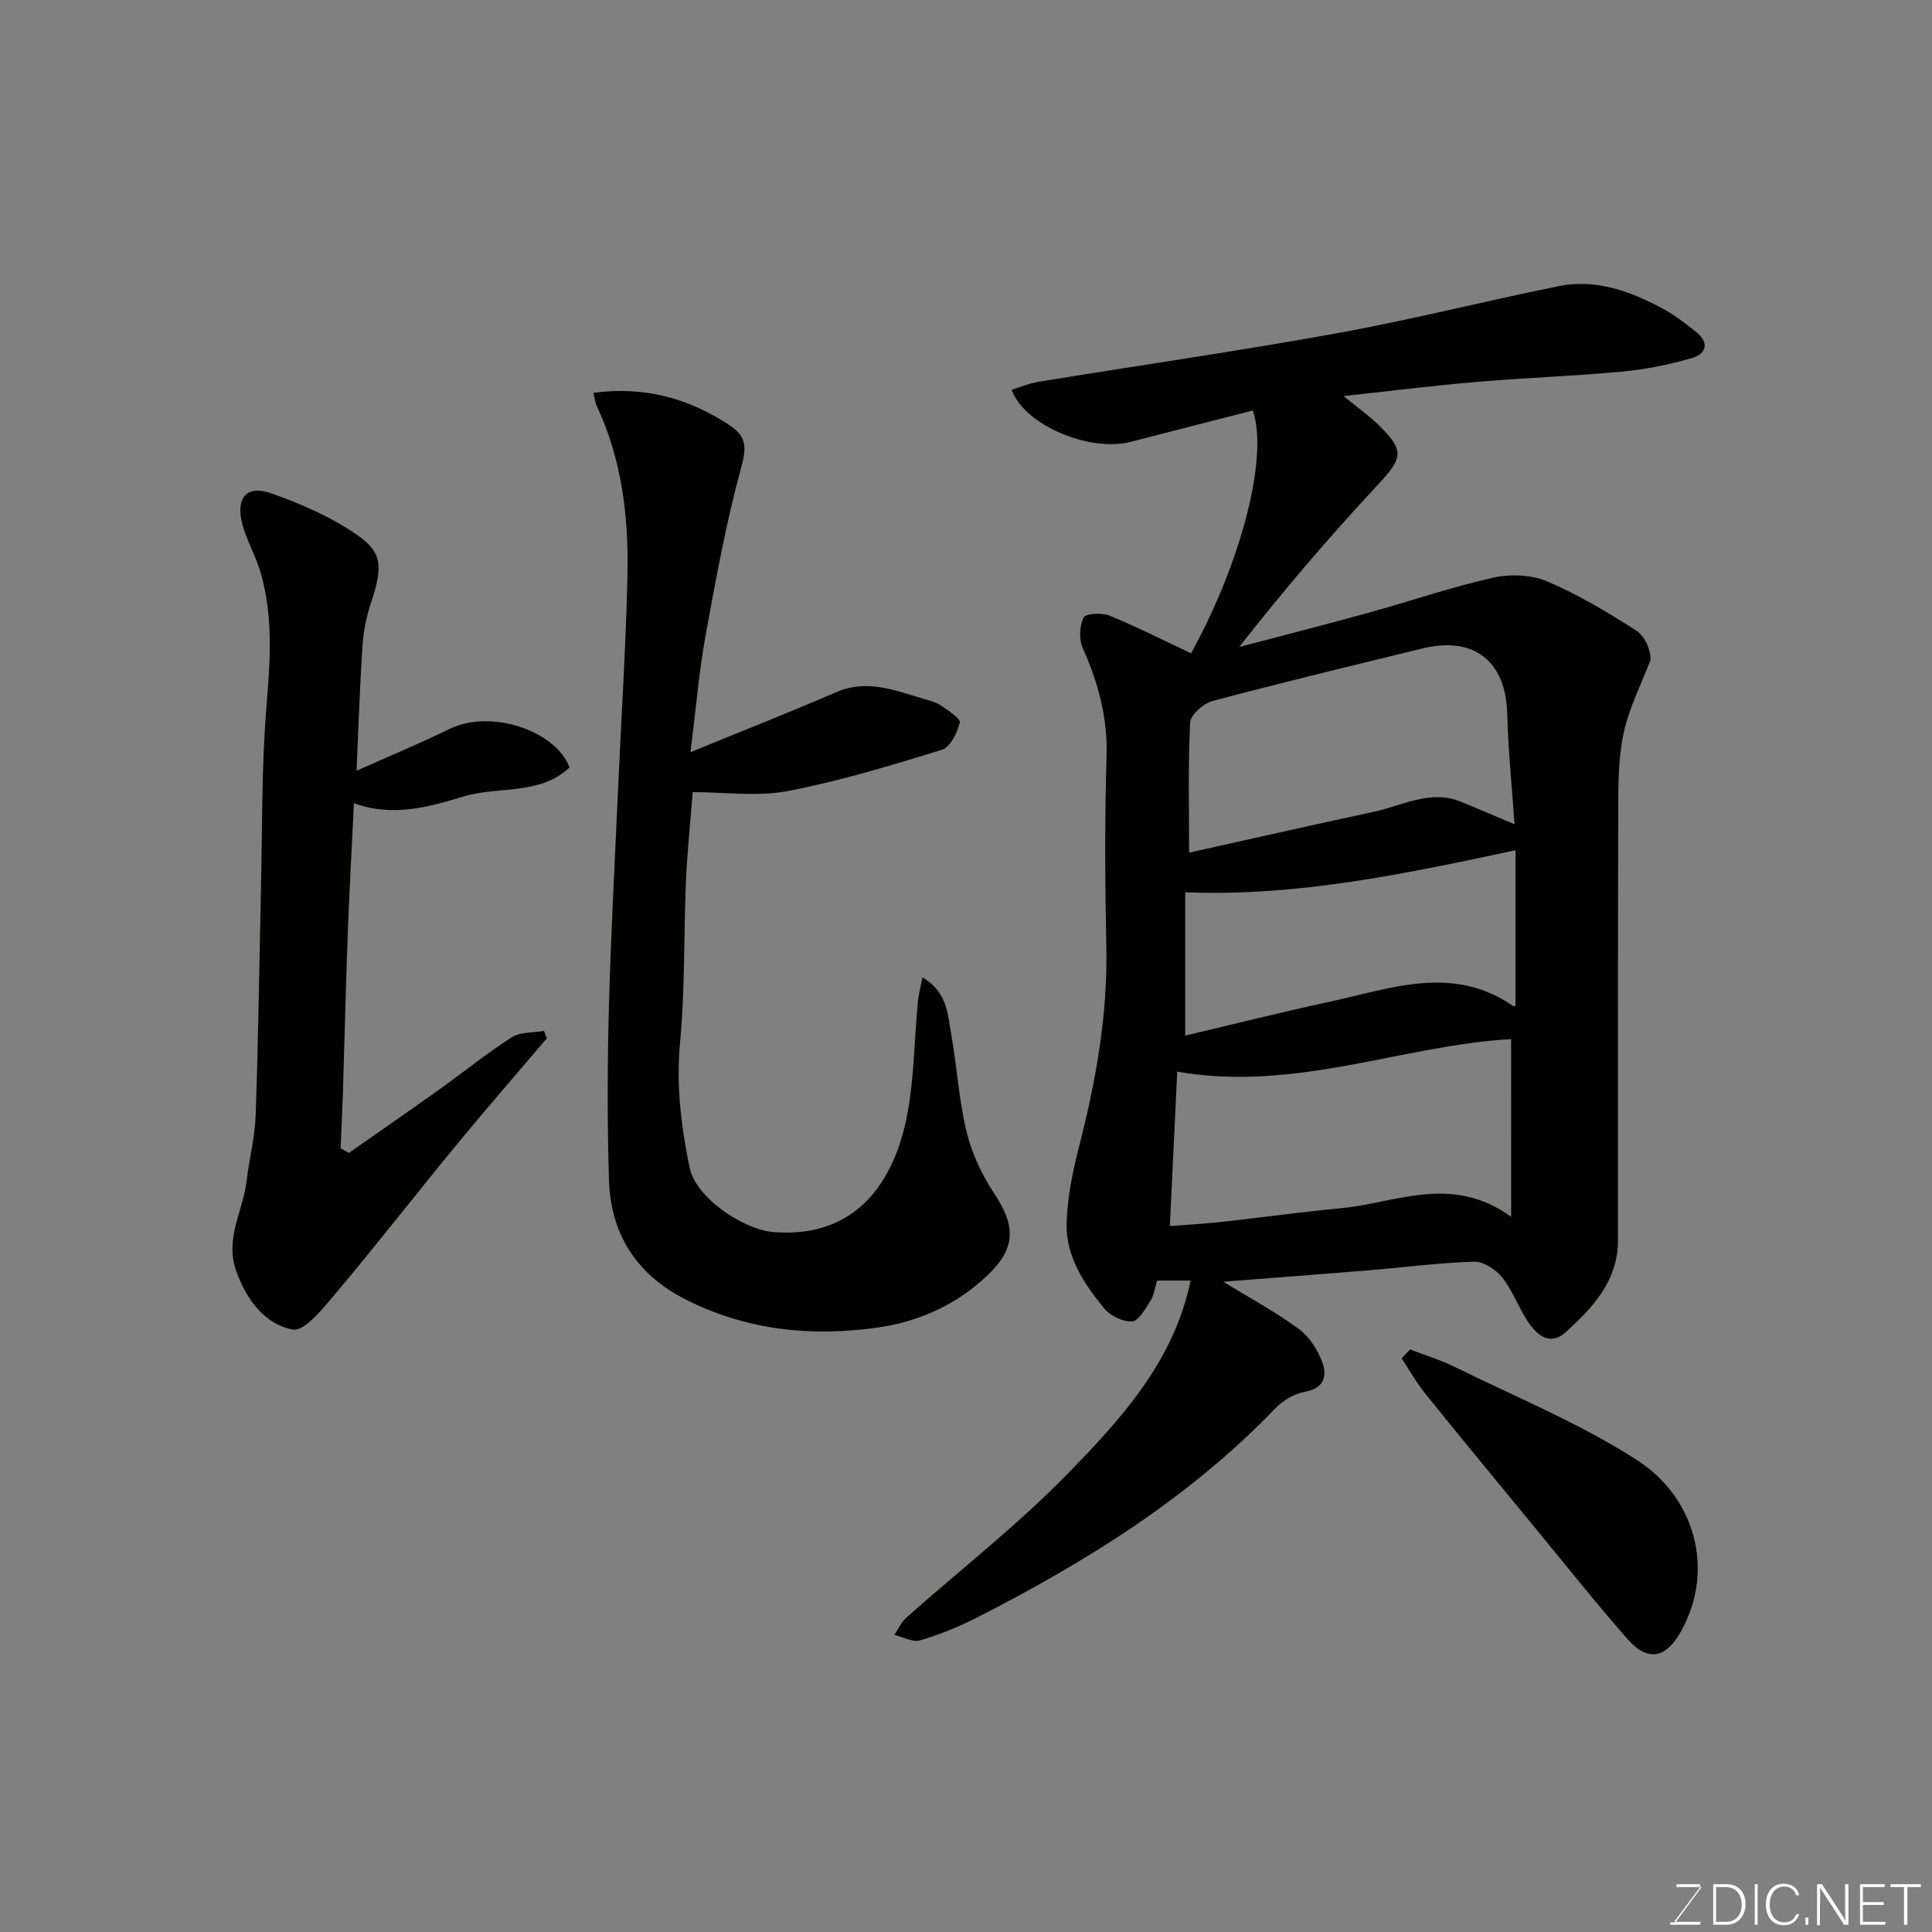 <svg enable-background="new 0 0 400 400" viewBox="0 0 400 400" xmlns="http://www.w3.org/2000/svg"><rect x="0" y="0" width="400" height="400" fill="#808080" stroke="none"/><path d="m246.5 265.13c-2.57 0-4.72 0-6.93 0-.46 1.46-.63 2.98-1.37 4.15-1.05 1.66-2.42 4.2-3.81 4.3-1.9.14-4.53-1.16-5.8-2.71-4.17-5.08-7.92-10.75-7.76-17.55.13-5.38 1.27-10.83 2.62-16.08 3.48-13.57 5.9-27.2 5.6-41.3-.27-13.16-.34-26.34.05-39.49.24-7.99-1.76-15.17-4.94-22.32-.8-1.79-.67-4.56.21-6.29.44-.86 3.79-1.01 5.37-.37 5.72 2.34 11.24 5.15 16.86 7.79 10.39-18.88 16.06-40.59 12.79-50.27-8.41 2.16-16.87 4.3-25.3 6.49-8.53 2.22-22.14-3.55-24.63-10.79 1.84-.56 3.63-1.33 5.51-1.64 20.62-3.36 41.31-6.34 61.87-10.06 15.37-2.78 30.54-6.65 45.85-9.74 7.76-1.57 14.91 1.05 21.64 4.69 2.42 1.31 4.64 3.04 6.81 4.76 2.78 2.2 2.2 4.55-.85 5.43-4.65 1.34-9.47 2.34-14.28 2.79-10.01.94-20.07 1.28-30.09 2.13-9.06.77-18.1 1.91-27.76 2.95 2.85 2.33 5.25 4.02 7.32 6.05 5.4 5.3 4.94 6.79-.25 12.36-9.99 10.73-19.55 21.88-28.66 33.54 8.93-2.35 17.87-4.63 26.77-7.09 8.62-2.38 17.1-5.3 25.81-7.26 3.52-.79 7.87-.62 11.14.76 6.42 2.72 12.51 6.37 18.41 10.15 2.01 1.29 3.03 4.12 3.05 6.07-1.91 5-4.42 9.87-5.56 15.04-1.12 5.1-1.14 10.5-1.15 15.76-.1 29.83-.03 59.66-.06 89.5-.01 8.33-5.26 13.91-10.85 18.96-3.33 3-6.14.44-8.04-2.59-1.82-2.9-3.04-6.24-5.16-8.87-1.3-1.61-3.84-3.22-5.77-3.16-7.2.22-14.38 1.17-21.58 1.77-10.18.84-20.36 1.6-30.31 2.38 5.06 3.11 10.58 6.09 15.6 9.75 2.2 1.6 3.97 4.37 4.92 6.98.98 2.71.42 5.34-3.58 6.04-2.22.39-4.62 1.83-6.21 3.49-17.76 18.47-39.14 31.74-61.74 43.27-3.76 1.92-7.72 3.53-11.76 4.72-1.54.45-3.54-.71-5.34-1.13.82-1.2 1.43-2.64 2.49-3.57 11.08-9.86 22.86-19.02 33.2-29.6 11.17-11.43 22.19-23.41 25.65-40.19zm66.36-50c-22.5 1.28-44.83 11.03-69.13 6.74-.53 11.08-1.02 21.5-1.52 31.97 3.89-.3 7.32-.48 10.73-.86 8.3-.92 16.58-2.06 24.89-2.86 11.32-1.09 22.7-7.08 35.04 1.8-.01-13.07-.01-24.58-.01-36.79zm.71-44.47c-.54-7.8-1.32-15.3-1.51-22.81-.28-10.95-6.85-16.22-17.58-13.59-14.51 3.55-29.03 7.04-43.46 10.88-1.87.5-4.53 2.84-4.61 4.45-.45 8.95-.22 17.93-.22 26.94 12.34-2.74 25.34-5.68 38.37-8.49 5.93-1.28 11.66-4.66 18.04-2 3.61 1.49 7.2 3.03 10.97 4.62zm-68.19 14.08v29.67c10.27-2.42 20.03-4.88 29.86-7 12.73-2.75 25.58-7.8 38.07.9.1.07.32-.05.46-.07 0-10.87 0-21.74 0-32.2-22.63 4.81-45.05 9.63-68.39 8.7z" fill="#010100"/><path d="m122.85 81.33c10.62-1.41 19.69 1.13 28.08 6.63 3.29 2.16 3.79 4.19 2.63 8.42-3.17 11.57-5.34 23.44-7.49 35.27-1.36 7.52-1.99 15.17-3.11 24.08 10.56-4.33 20.45-8.22 30.19-12.43 6.38-2.76 12.15-.35 18.06 1.38 1.24.36 2.58.69 3.62 1.4 1.5 1.02 4.08 2.71 3.88 3.53-.52 2.11-1.97 5.08-3.69 5.62-10.53 3.25-21.14 6.48-31.94 8.55-6.28 1.2-12.97.22-19.66.22-.49 6.31-1.14 12.35-1.4 18.4-.47 11.09-.18 22.24-1.21 33.27-.84 8.95.18 17.47 1.98 26.14 1.29 6.17 11.1 12.79 17.36 13.28 17.08 1.35 25.05-10.36 27.7-24.41 1.42-7.55 1.45-15.35 2.16-23.03.14-1.53.54-3.03.97-5.3 5.16 3.03 5.23 7.65 5.96 11.77 1.19 6.74 1.58 13.66 3.2 20.29 1.1 4.49 3.22 8.95 5.79 12.83 4.42 6.69 4.36 11.25-1.49 16.82-6.36 6.05-14.15 9.56-22.62 10.78-13.81 1.98-27.36.6-40.03-5.88-10.05-5.14-15.37-13.53-15.71-24.67-.36-11.85-.33-23.72-.02-35.58.41-15.37 1.26-30.72 1.94-46.08.65-14.53 1.6-29.05 1.91-43.59.25-12.01-1.13-23.87-6.35-34.96-.33-.71-.4-1.53-.71-2.75z" fill="#010100"/><path d="m73.82 159.57c6.54-2.92 12.97-5.58 19.22-8.63 8.69-4.26 22.13.44 24.87 7.97-6.23 5.83-14.77 3.79-22.04 6.02-7.32 2.24-14.81 4.25-22.59 1.36-.43 8.93-.93 17.67-1.26 26.42-.42 11.26-.68 22.53-1.03 33.8-.12 3.75-.32 7.5-.48 11.25.57.31 1.15.62 1.72.94 6.21-4.35 12.45-8.66 18.63-13.07 5.05-3.61 9.89-7.54 15.11-10.88 1.78-1.14 4.42-.91 6.67-1.31.19.51.38 1.02.57 1.53-6.25 7.36-12.59 14.64-18.72 22.09-8.33 10.12-16.38 20.48-24.82 30.52-2.62 3.12-6.61 8.17-9.08 7.69-5.74-1.1-9.53-6.1-11.68-12.1-2.41-6.73 1.42-12.44 2.14-18.64.53-4.54 1.72-9.04 1.88-13.58.54-15.26.73-30.53 1.08-45.8.31-13.1.1-26.25 1.19-39.29.78-9.27 1.36-18.35-1.25-27.34-1.04-3.57-3.05-6.88-3.89-10.47-1.19-5.14 1.14-7.65 6.05-5.93 6.2 2.18 12.44 4.9 17.81 8.62 4.99 3.45 5.5 6.27 2.98 13.77-.97 2.88-1.62 5.97-1.83 9-.57 8.33-.83 16.68-1.25 26.06z" fill="#010100"/><path d="m291.94 279.39c3.1 1.2 6.32 2.16 9.29 3.63 12.67 6.26 25.9 11.68 37.72 19.29 11.65 7.49 16.36 22.33 9.09 35.44-3.11 5.61-6.91 6.35-11.05 1.64-6.81-7.76-13.23-15.87-19.8-23.84-7.39-8.98-14.8-17.94-22.09-27-1.84-2.28-3.28-4.87-4.9-7.32.58-.62 1.16-1.23 1.74-1.84z" fill="#010100"/><g fill="#fbfcfa"><path d="m346.9 398 5.4-7.3h-5.2v-.6h4.9v.6l-5.4 7.2h5.5l-.1.6h-6.2v-.5z"/><path d="m354.7 390.1h2.8c2.3 0 3.9 1.6 3.9 4.1s-1.6 4.3-3.9 4.3h-2.8zm.6 7.8h2c2.2 0 3.3-1.6 3.3-3.6 0-1.8-1-3.6-3.3-3.6h-2z"/><path d="m363.9 390.1v8.4h-.6v-8.4z"/><path d="m372.5 396.3c-.4 1.3-1.4 2.3-3.2 2.3-2.4 0-3.7-1.9-3.7-4.3 0-2.3 1.2-4.3 3.7-4.3 1.8 0 2.9 1 3.2 2.4h-.6c-.4-1.1-1.1-1.8-2.5-1.8-2.1 0-3 1.9-3 3.7s.9 3.7 3 3.7c1.4 0 2.1-.7 2.5-1.7z"/><path d="m373.8 398.5v-1.5h.6v1.5z"/><path d="m376.2 398.5v-8.4h1c1.3 2 4.4 6.6 4.9 7.6-.1-1.2-.1-2.4-.1-3.8v-3.8h.7v8.4h-.9c-1.2-1.9-4.4-6.8-5-7.7.1 1.1 0 2.3 0 3.9v3.9h-.6z"/><path d="m390 394.4h-4.3v3.5h4.7l-.1.6h-5.2v-8.4h5.1v.6h-4.5v3.1h4.3z"/><path d="m394.2 390.7h-2.8v-.6h6.3v.6h-2.8v7.8h-.7z"/></g></svg>